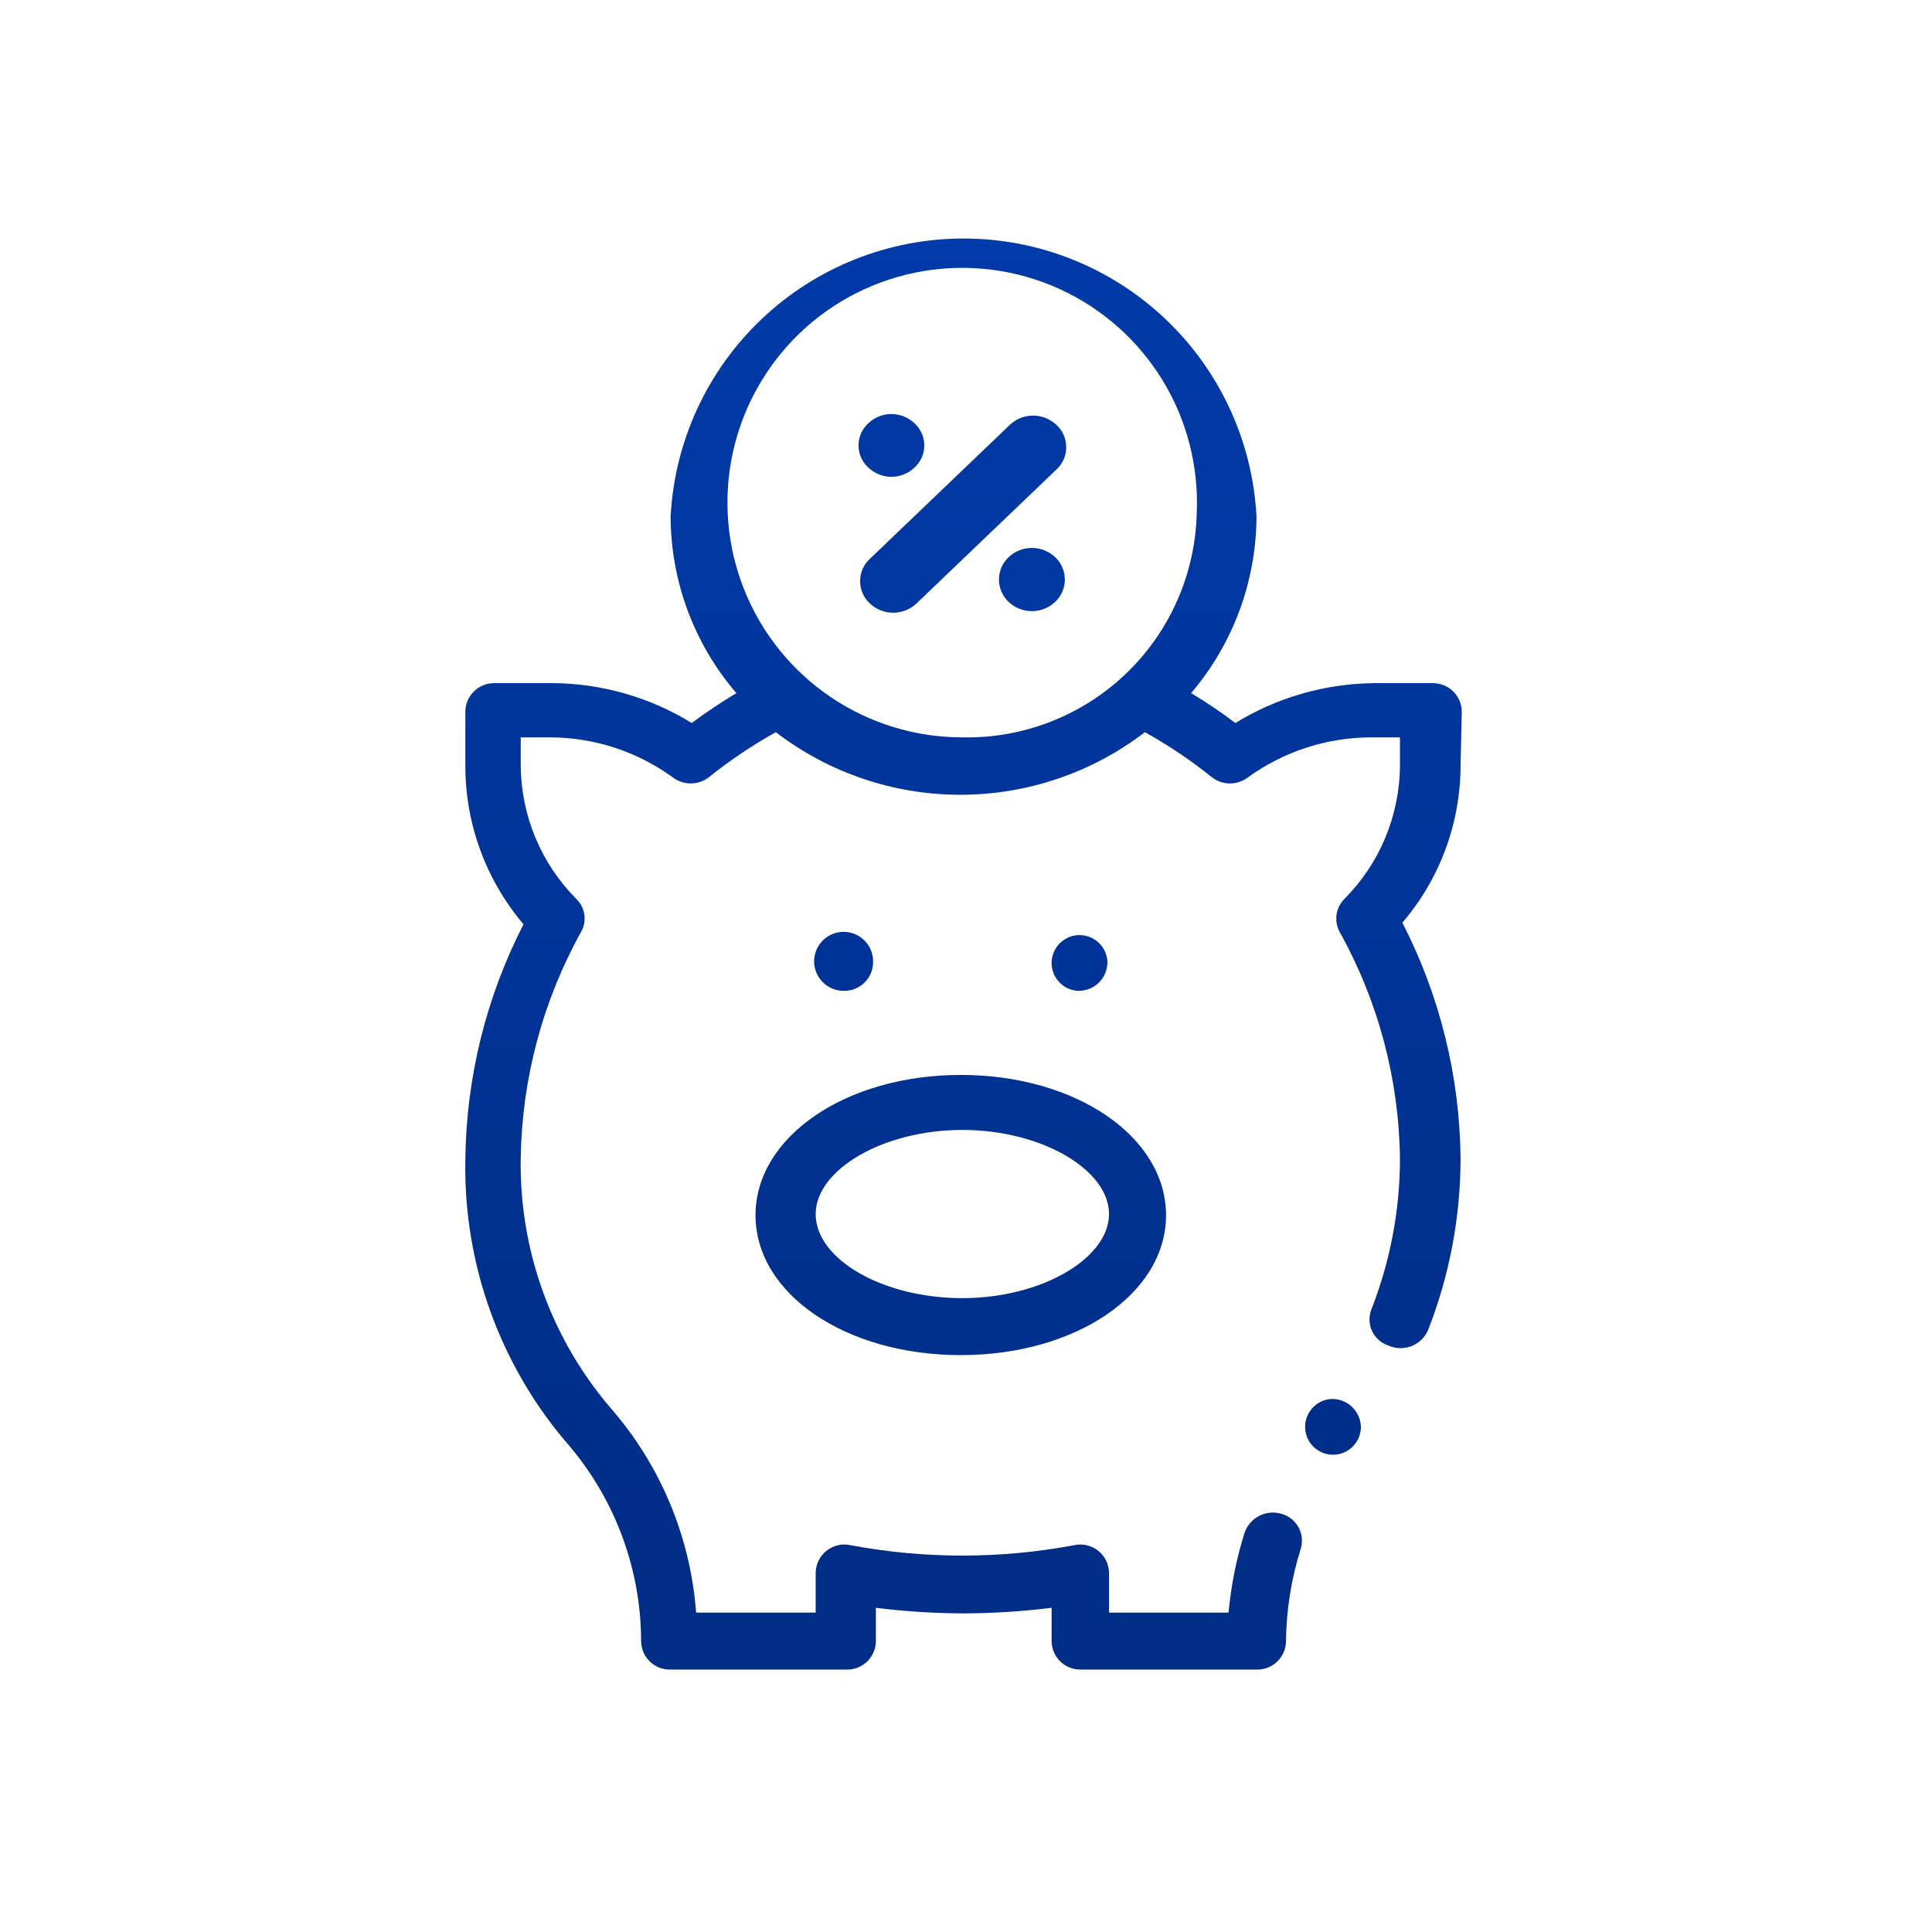 <svg width="81" height="80" viewBox="0 0 81 80" fill="none" xmlns="http://www.w3.org/2000/svg">
<path d="M45.193 41.542C44.965 41.529 44.746 41.45 44.562 41.314C44.379 41.177 44.24 40.99 44.161 40.776C44.083 40.561 44.069 40.328 44.121 40.106C44.174 39.884 44.29 39.682 44.456 39.525C44.622 39.368 44.83 39.263 45.055 39.223C45.28 39.183 45.512 39.21 45.722 39.3C45.931 39.39 46.11 39.54 46.236 39.73C46.362 39.921 46.429 40.144 46.43 40.373C46.425 40.531 46.39 40.686 46.325 40.831C46.261 40.975 46.168 41.105 46.054 41.214C45.939 41.322 45.804 41.407 45.656 41.464C45.508 41.52 45.351 41.547 45.193 41.542ZM36.604 40.373C36.617 40.126 36.556 39.88 36.429 39.669C36.301 39.457 36.113 39.288 35.889 39.184C35.664 39.08 35.414 39.046 35.17 39.086C34.926 39.125 34.699 39.238 34.52 39.408C34.34 39.578 34.215 39.797 34.162 40.039C34.108 40.28 34.129 40.532 34.22 40.762C34.312 40.992 34.47 41.189 34.674 41.328C34.879 41.468 35.12 41.542 35.368 41.542C35.526 41.547 35.683 41.52 35.831 41.464C35.978 41.407 36.113 41.322 36.228 41.214C36.343 41.105 36.435 40.975 36.5 40.831C36.564 40.686 36.6 40.531 36.604 40.373ZM40.28 45.068C45.109 45.068 48.886 47.658 48.886 50.95C48.886 54.242 45.109 56.815 40.28 56.815C35.451 56.815 31.675 54.242 31.675 50.95C31.675 47.658 35.468 45.068 40.28 45.068ZM34.198 50.9C34.198 52.805 37.022 54.426 40.347 54.426C43.672 54.426 46.496 52.755 46.496 50.9C46.496 49.045 43.672 47.374 40.347 47.374C37.022 47.374 34.198 49.045 34.198 50.9ZM55.837 58.654C55.608 58.663 55.387 58.74 55.202 58.874C55.016 59.009 54.874 59.195 54.793 59.409C54.712 59.623 54.696 59.857 54.747 60.081C54.797 60.304 54.912 60.508 55.078 60.666C55.243 60.825 55.452 60.931 55.677 60.973C55.902 61.014 56.135 60.988 56.346 60.898C56.557 60.808 56.736 60.658 56.863 60.467C56.989 60.276 57.057 60.052 57.057 59.823C57.048 59.507 56.915 59.207 56.687 58.988C56.459 58.769 56.153 58.649 55.837 58.654ZM61.235 32.101C61.23 34.516 60.365 36.85 58.795 38.685C60.363 41.737 61.198 45.113 61.235 48.544C61.236 51.008 60.777 53.45 59.881 55.746C59.817 55.901 59.723 56.042 59.604 56.16C59.485 56.278 59.343 56.371 59.187 56.434C59.031 56.496 58.864 56.526 58.697 56.523C58.529 56.52 58.363 56.483 58.21 56.414C58.062 56.366 57.925 56.288 57.809 56.185C57.692 56.082 57.596 55.956 57.529 55.816C57.462 55.675 57.424 55.523 57.418 55.367C57.411 55.211 57.436 55.056 57.492 54.91C58.288 52.882 58.696 50.723 58.694 48.544C58.648 45.218 57.775 41.957 56.155 39.053C56.042 38.835 56 38.586 56.036 38.343C56.072 38.101 56.184 37.875 56.355 37.699C57.84 36.212 58.68 34.202 58.694 32.101V30.915H57.475C55.627 30.92 53.827 31.505 52.328 32.586C52.111 32.755 51.843 32.847 51.568 32.847C51.292 32.847 51.025 32.755 50.808 32.586C49.927 31.879 48.987 31.247 48 30.698C45.78 32.4 43.061 33.322 40.264 33.322C37.466 33.322 34.747 32.4 32.527 30.698C31.54 31.247 30.6 31.879 29.72 32.586C29.502 32.755 29.235 32.847 28.959 32.847C28.684 32.847 28.416 32.755 28.199 32.586C26.706 31.505 24.912 30.92 23.069 30.915H21.832V32.101C21.847 34.202 22.688 36.212 24.172 37.699C24.348 37.872 24.462 38.098 24.499 38.342C24.535 38.587 24.491 38.836 24.372 39.053C22.756 41.958 21.883 45.219 21.832 48.544C21.764 52.37 23.095 56.09 25.576 59.004C27.681 61.405 28.948 64.426 29.185 67.61H34.198V65.939C34.201 65.76 34.244 65.584 34.323 65.424C34.403 65.263 34.518 65.123 34.658 65.012C34.799 64.902 34.963 64.824 35.138 64.785C35.312 64.746 35.494 64.746 35.668 64.786C38.761 65.365 41.934 65.365 45.026 64.786C45.2 64.746 45.382 64.746 45.556 64.785C45.731 64.824 45.895 64.902 46.036 65.012C46.177 65.123 46.291 65.263 46.371 65.424C46.45 65.584 46.493 65.76 46.496 65.939V67.61H51.509C51.612 66.475 51.836 65.355 52.178 64.268C52.281 63.962 52.499 63.708 52.785 63.558C53.072 63.409 53.405 63.376 53.715 63.466C53.867 63.506 54.009 63.577 54.133 63.673C54.257 63.77 54.36 63.89 54.437 64.027C54.513 64.164 54.561 64.316 54.578 64.472C54.594 64.628 54.58 64.786 54.534 64.936C54.136 66.197 53.928 67.508 53.916 68.83C53.911 68.988 53.876 69.143 53.811 69.288C53.747 69.432 53.655 69.562 53.54 69.671C53.425 69.78 53.29 69.864 53.142 69.921C52.994 69.977 52.837 70.004 52.679 69.999H45.31C44.994 70.004 44.688 69.884 44.46 69.665C44.232 69.446 44.099 69.146 44.09 68.83V67.409C42.865 67.562 41.632 67.64 40.397 67.643C39.168 67.64 37.941 67.562 36.721 67.409V68.83C36.717 68.988 36.681 69.143 36.617 69.288C36.552 69.432 36.46 69.562 36.345 69.671C36.23 69.78 36.095 69.864 35.948 69.921C35.8 69.977 35.642 70.004 35.485 69.999H28.116C27.957 70.004 27.8 69.977 27.652 69.921C27.505 69.864 27.37 69.78 27.255 69.671C27.14 69.562 27.048 69.432 26.983 69.288C26.919 69.143 26.883 68.988 26.879 68.83C26.878 65.833 25.818 62.933 23.888 60.642C20.985 57.314 19.424 53.026 19.51 48.611C19.546 45.18 20.382 41.804 21.949 38.752C20.386 36.913 19.522 34.582 19.51 32.168V29.812C19.514 29.654 19.55 29.498 19.614 29.354C19.679 29.21 19.771 29.08 19.886 28.971C20 28.862 20.136 28.777 20.283 28.721C20.431 28.665 20.588 28.638 20.746 28.642H23.203C25.252 28.66 27.257 29.238 29.001 30.313C29.603 29.862 30.238 29.445 30.873 29.06C29.102 27 28.124 24.375 28.116 21.657C28.28 18.511 29.645 15.548 31.93 13.379C34.216 11.209 37.246 10 40.397 10C43.548 10 46.579 11.209 48.864 13.379C51.149 15.548 52.515 18.511 52.679 21.657C52.669 24.371 51.698 26.994 49.938 29.06C50.574 29.439 51.192 29.857 51.794 30.313C53.544 29.24 55.554 28.662 57.608 28.642H60.065C60.381 28.638 60.686 28.758 60.915 28.977C61.143 29.196 61.276 29.496 61.285 29.812L61.235 32.101ZM50.173 21.524C50.263 19.56 49.763 17.614 48.737 15.937C47.711 14.26 46.206 12.928 44.416 12.114C42.627 11.3 40.634 11.04 38.696 11.369C36.757 11.698 34.962 12.599 33.54 13.958C32.119 15.316 31.137 17.069 30.721 18.991C30.305 20.912 30.475 22.914 31.207 24.739C31.939 26.564 33.202 28.127 34.831 29.228C36.46 30.329 38.381 30.916 40.347 30.915C42.894 30.969 45.359 30.01 47.201 28.25C49.042 26.49 50.111 24.071 50.173 21.524ZM42.336 17.814L36.471 23.429C36.341 23.548 36.237 23.692 36.166 23.853C36.096 24.015 36.059 24.189 36.059 24.364C36.059 24.541 36.096 24.715 36.166 24.876C36.237 25.037 36.341 25.181 36.471 25.3C36.734 25.551 37.084 25.69 37.448 25.69C37.812 25.69 38.162 25.551 38.425 25.3L44.291 19.686C44.42 19.567 44.524 19.422 44.595 19.261C44.666 19.1 44.702 18.926 44.702 18.75C44.702 18.574 44.666 18.4 44.595 18.239C44.524 18.078 44.42 17.933 44.291 17.814C44.027 17.564 43.677 17.424 43.313 17.424C42.949 17.424 42.599 17.564 42.336 17.814ZM38.342 19.602C38.471 19.485 38.574 19.342 38.645 19.182C38.716 19.022 38.752 18.849 38.752 18.675C38.752 18.5 38.716 18.327 38.645 18.168C38.574 18.008 38.471 17.865 38.342 17.747C38.081 17.498 37.734 17.359 37.373 17.359C37.012 17.359 36.665 17.498 36.404 17.747C36.274 17.865 36.171 18.008 36.1 18.168C36.03 18.327 35.993 18.5 35.993 18.675C35.993 18.849 36.03 19.022 36.1 19.182C36.171 19.342 36.274 19.485 36.404 19.602C36.665 19.852 37.012 19.991 37.373 19.991C37.734 19.991 38.081 19.852 38.342 19.602ZM42.285 23.362C42.158 23.482 42.056 23.627 41.987 23.788C41.918 23.949 41.882 24.122 41.882 24.298C41.882 24.473 41.918 24.646 41.987 24.807C42.056 24.968 42.158 25.113 42.285 25.234C42.549 25.484 42.899 25.623 43.263 25.623C43.627 25.623 43.977 25.484 44.241 25.234C44.368 25.113 44.469 24.968 44.539 24.807C44.608 24.646 44.644 24.473 44.644 24.298C44.644 24.122 44.608 23.949 44.539 23.788C44.469 23.627 44.368 23.482 44.241 23.362C43.977 23.112 43.627 22.972 43.263 22.972C42.899 22.972 42.549 23.112 42.285 23.362Z" fill="url(#paint0_linear_808_17833)"/>
<defs>
<linearGradient id="paint0_linear_808_17833" x1="60.538" y1="68.699" x2="60.538" y2="10" gradientUnits="userSpaceOnUse">
<stop stop-color="#002D85"/>
<stop offset="1" stop-color="#013AA9"/>
</linearGradient>
</defs>
</svg>
